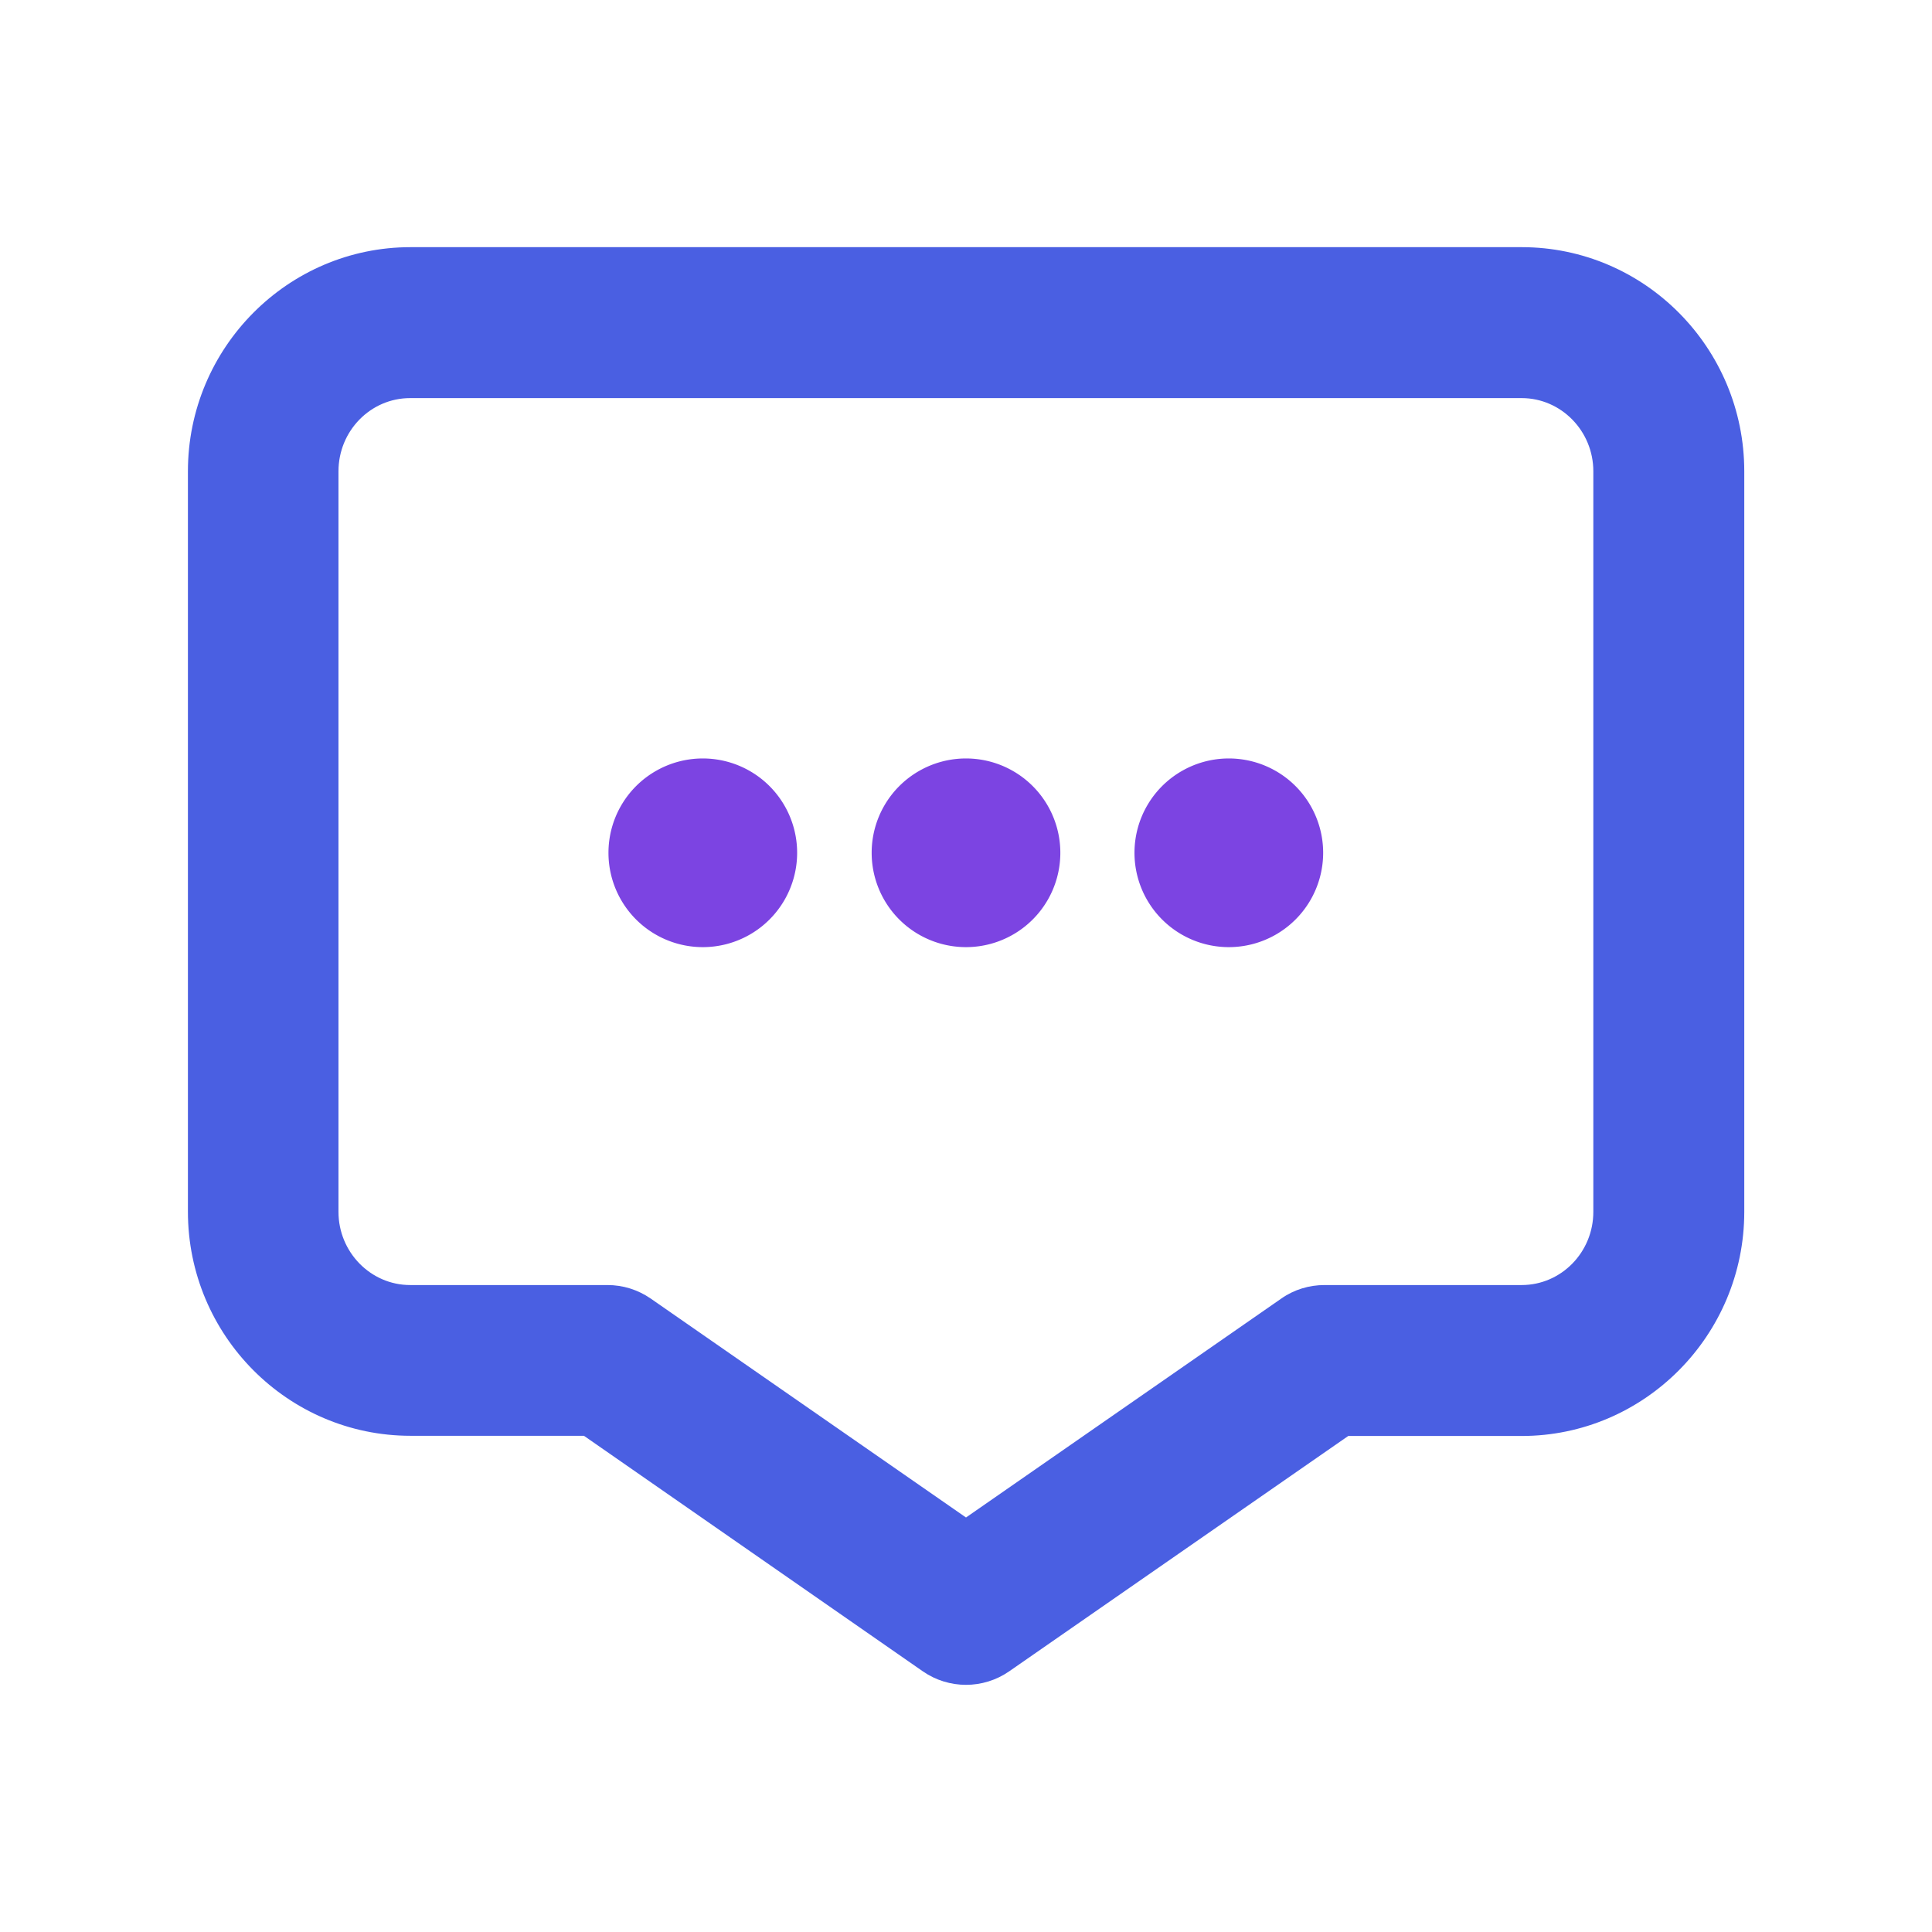 <svg class="icon" viewBox="0 0 1024 1024" version="1.1" xmlns="http://www.w3.org/2000/svg" p-id="1878" width="200" height="200">
    <path d="M512 893c-8 0-16-2.4-22.8-7.1L309.5 761h-91.9c-65.1 0-118-53.3-118-118.8V249.8c0-65.5 53-118.8 118-118.8h588.9c65.1 0 118 53.3 118 118.8v392.5c0 65.5-53 118.8-118 118.8h-91.9L534.8 885.9C528 890.6 520 893 512 893zM217.4 211c-21 0-38 17.4-38 38.8v392.5c0 21.4 17.1 38.8 38 38.8H322c8.2 0 16.1 2.5 22.8 7.1L512 804.3l167.2-116.1c6.7-4.7 14.7-7.1 22.8-7.1h104.5c21 0 38-17.4 38-38.8V249.8c0-21.4-17.1-38.8-38-38.8H217.4z" fill="#4a5fe2" p-id="1879"></path>
    <path d="M372.5 452m-50 0a50 50 0 1 0 100 0 50 50 0 1 0-100 0Z" fill="#7c44e2" p-id="1880"></path>
    <path d="M512 452m-50 0a50 50 0 1 0 100 0 50 50 0 1 0-100 0Z" fill="#7c44e2" p-id="1881"></path>
    <path d="M651.3 452m-50 0a50 50 0 1 0 100 0 50 50 0 1 0-100 0Z" fill="#7c44e2" p-id="1882"></path>
</svg>
